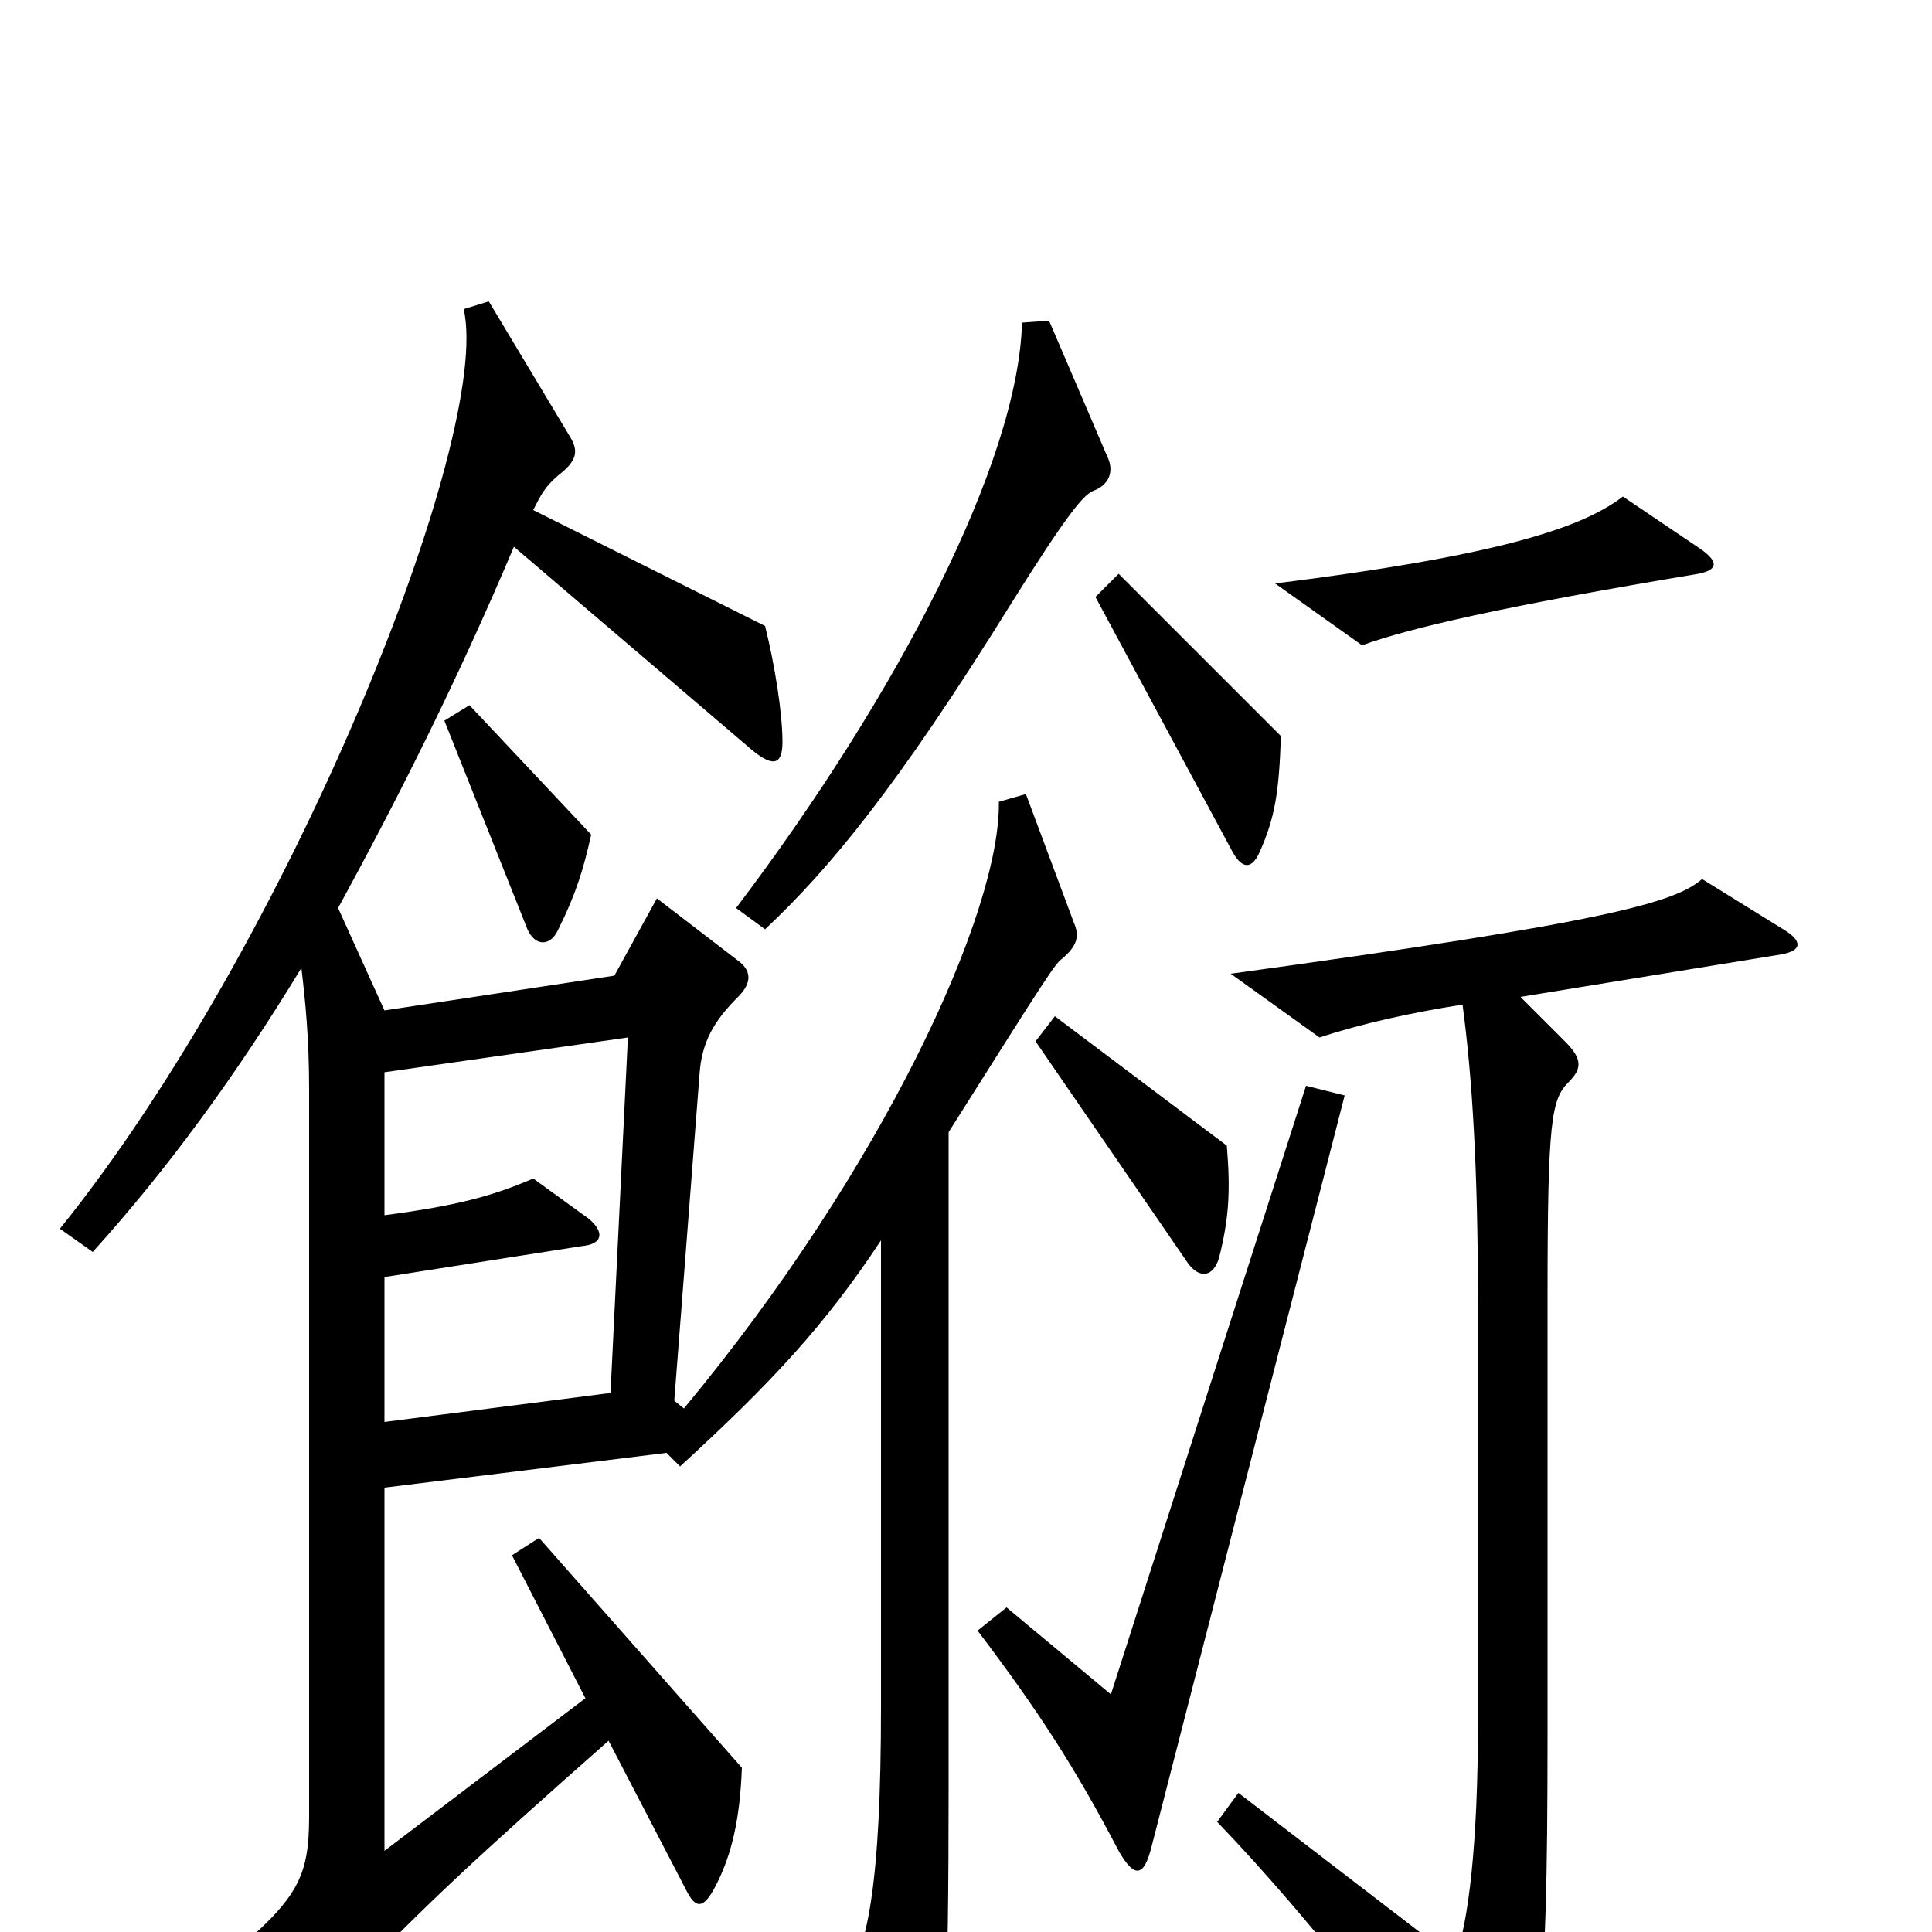<svg xmlns="http://www.w3.org/2000/svg" viewBox="0 -1000 1000 1000">
	<path fill="#000000" d="M880 -716L840 -743C818 -726 772 -712 660 -698L705 -666C730 -675 777 -686 879 -703C889 -705 890 -709 880 -716ZM573 -764L543 -834L529 -833C527 -761 465 -641 381 -530L396 -519C429 -550 464 -592 523 -687C553 -735 561 -744 566 -746C574 -749 577 -756 573 -764ZM663 -619L579 -703L567 -691L638 -559C643 -550 648 -550 652 -559C660 -577 662 -590 663 -619ZM306 -568L243 -635L230 -627L273 -519C277 -510 285 -510 289 -519C298 -537 302 -550 306 -568ZM635 -407L546 -474L536 -461L615 -346C621 -338 628 -339 631 -349C636 -369 637 -383 635 -407ZM556 -522L531 -589L517 -585C518 -528 457 -395 354 -271L349 -275L362 -443C363 -461 370 -472 382 -484C389 -491 389 -497 383 -502L340 -535L318 -495L199 -477L175 -530C205 -585 236 -646 266 -717L389 -612C401 -602 405 -605 405 -616C405 -631 401 -656 396 -676L276 -736C280 -744 282 -748 289 -754C298 -761 300 -766 295 -774L253 -844L240 -840C255 -775 151 -513 31 -364L48 -352C86 -394 122 -443 156 -499C158 -482 160 -463 160 -436V-60C160 -28 154 -17 118 13L165 31C172 34 177 32 184 24C217 -11 247 -39 315 -99L355 -22C360 -12 364 -11 371 -25C379 -41 383 -59 384 -85L279 -204L265 -195L303 -121L199 -42V-230L345 -248L352 -241C399 -284 427 -314 456 -358V-117C456 -24 449 10 436 28L472 87C475 92 481 92 483 86C489 69 491 37 491 -75V-414C544 -498 546 -501 550 -504C557 -510 559 -515 556 -522ZM696 -433L676 -438L575 -123L521 -168L506 -156C537 -115 556 -86 579 -42C587 -28 592 -28 596 -44ZM923 -519L881 -545C867 -533 834 -523 637 -496L683 -463C704 -470 731 -476 757 -480C762 -443 765 -395 765 -325V-109C765 -45 760 -4 753 14L641 -72L630 -57C680 -5 733 64 758 104C762 111 769 111 773 105C797 75 801 46 801 -101V-328C801 -421 803 -431 812 -440C819 -447 819 -452 810 -461L787 -484L922 -506C933 -508 933 -513 923 -519ZM325 -463L316 -279L199 -264V-339L301 -355C312 -356 313 -362 305 -369L276 -390C255 -381 237 -376 199 -371V-445Z"/>
</svg>